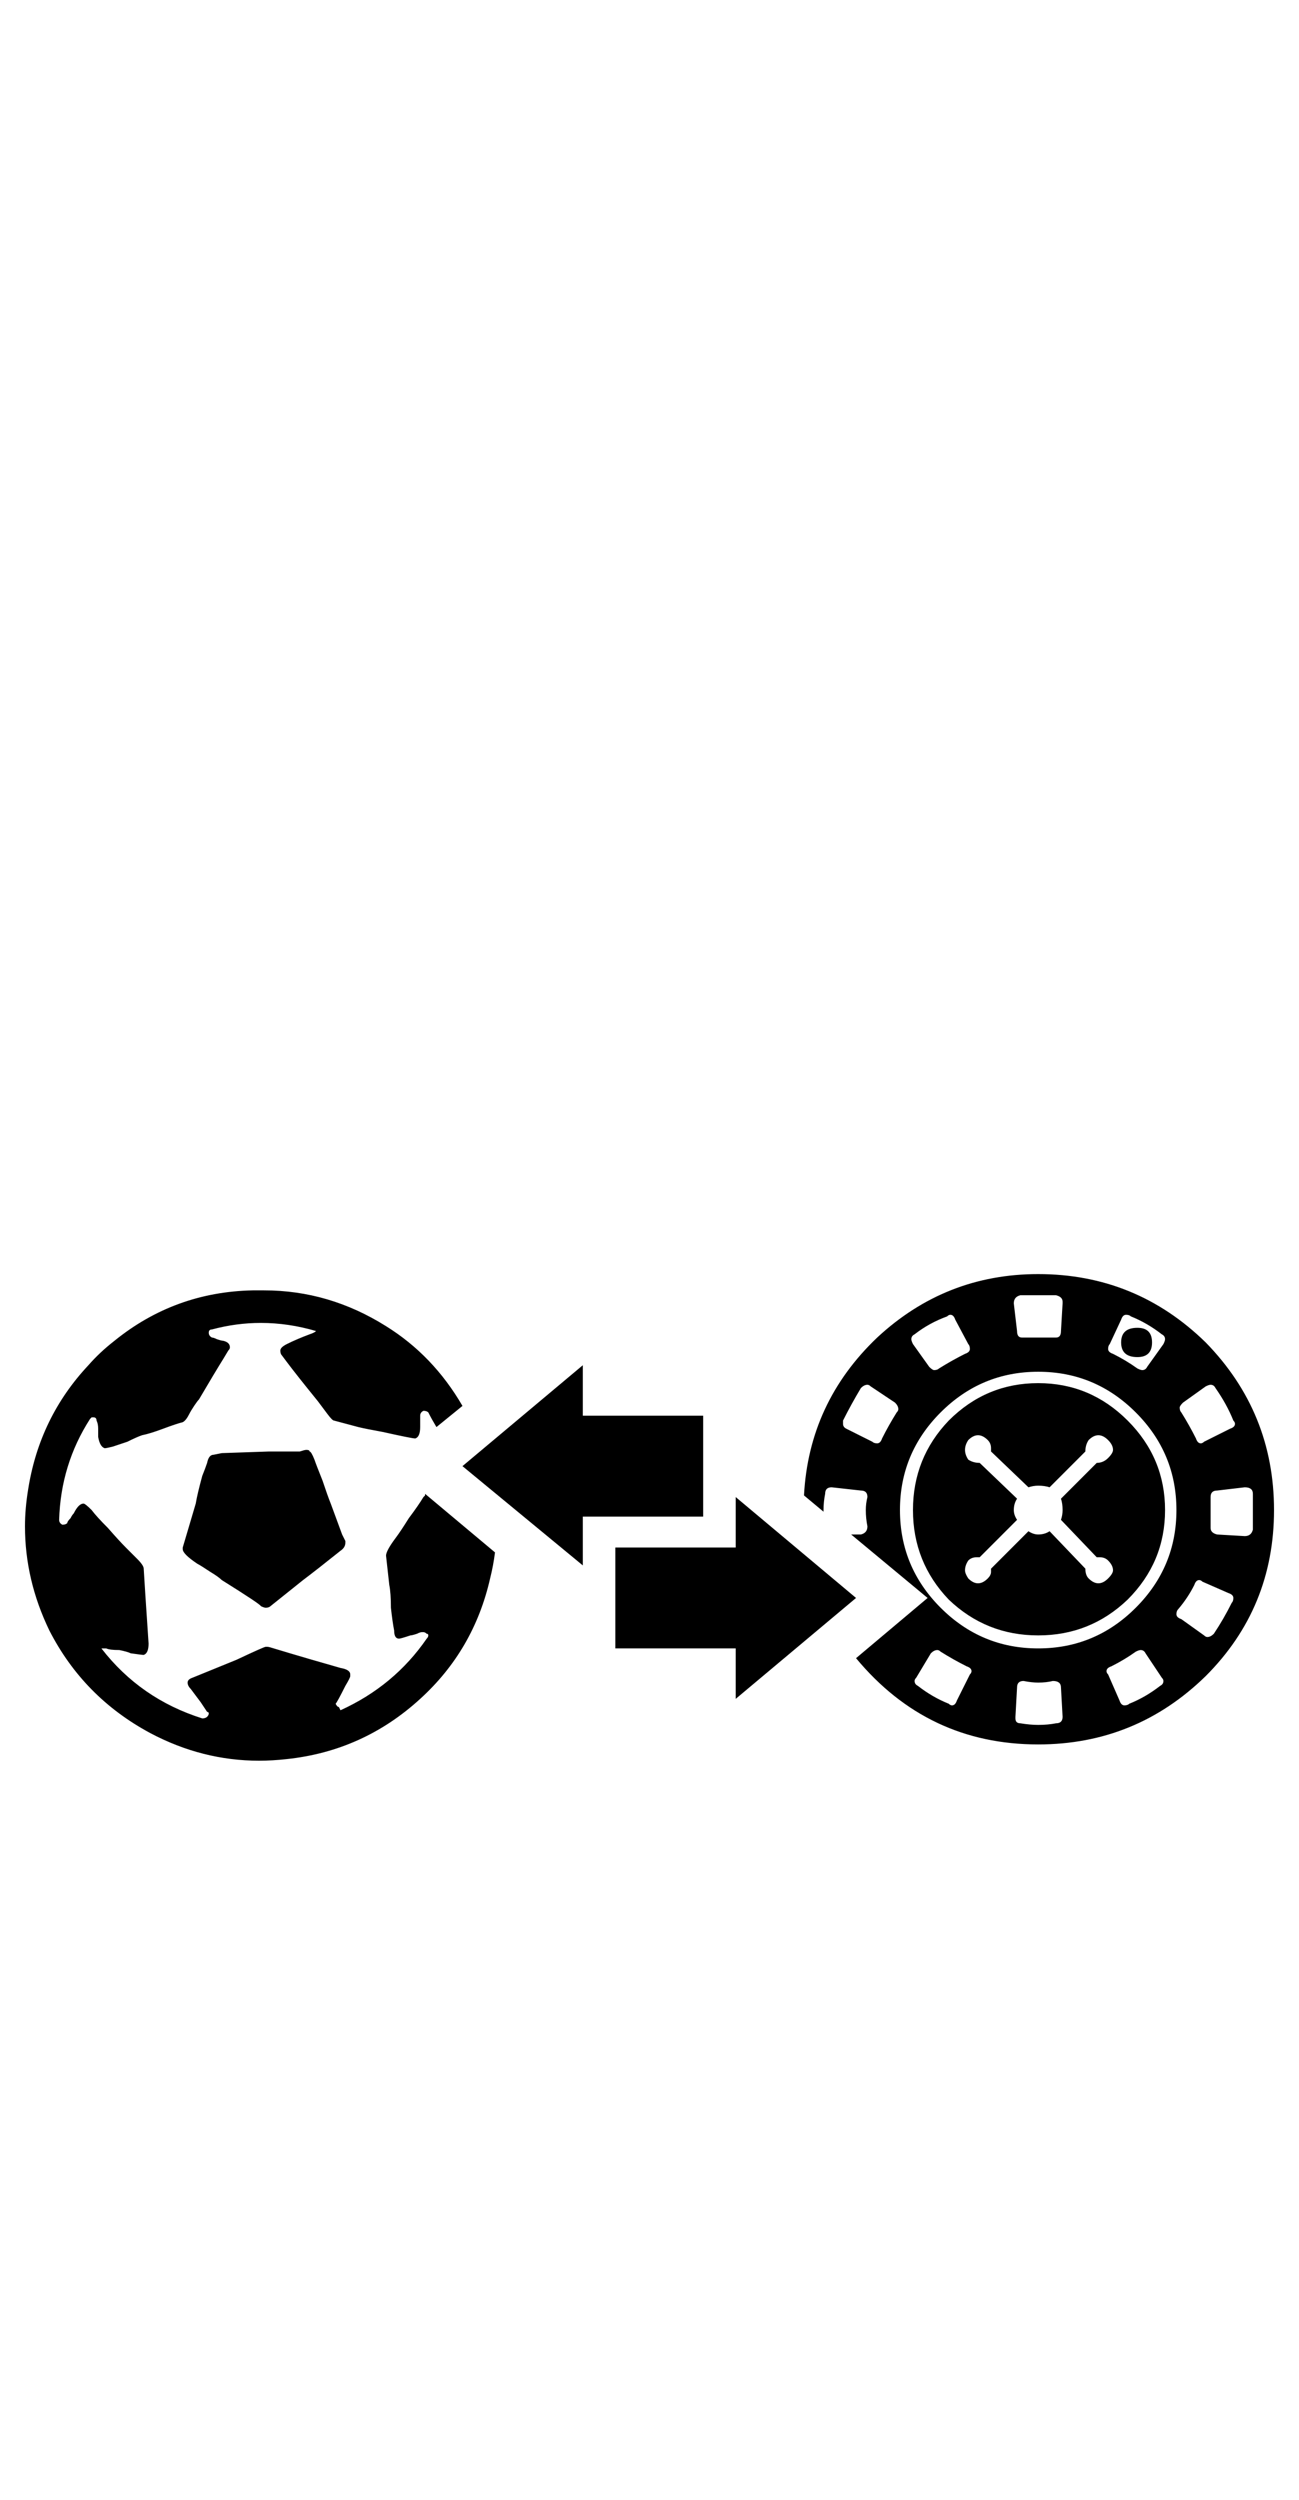 <?xml version="1.0" standalone="no"?>
<!DOCTYPE svg PUBLIC "-//W3C//DTD SVG 1.1//EN" "http://www.w3.org/Graphics/SVG/1.1/DTD/svg11.dtd" >
<svg xmlns="http://www.w3.org/2000/svg" xmlns:xlink="http://www.w3.org/1999/xlink" version="1.1" viewBox="-10 0 520 1000">
   <path fill="currentColor"
d="M122.396 601.467l4.558 12.369l1.302 2.604v0.652q0 1.953 -1.953 3.254q-9.766 7.812 -14.974 11.719l-13.021 10.418q-0.65 0.65 -1.953 0.65q-0.65 0 -1.953 -0.65q0 -0.652 -15.625 -10.418
q-1.302 -1.301 -4.557 -3.254q-3.906 -2.605 -5.209 -3.256q-5.859 -3.906 -5.859 -5.859v-0.65l5.209 -17.578q0.65 -3.906 2.604 -11.068q1.303 -3.256 1.953 -5.209q0.651 -3.254 2.604 -3.254
l3.255 -0.652l18.881 -0.65h12.369q1.953 -0.65 2.604 -0.65q1.302 0 1.302 0.65q0.651 0 1.953 3.256q0.651 1.953 3.256 8.463q1.953 5.859 3.255 9.115zM188.15 620.998q-0.65 5.207 -1.953 10.416
q-6.51 28.646 -27.994 48.178q-22.787 20.832 -53.386 24.088q-5.859 0.65 -11.067 0.65q-22.787 0 -43.62 -11.066q-26.692 -14.324 -40.364 -41.016q-9.766 -20.184 -9.766 -41.668q0 -7.16 1.302 -14.973
q4.558 -28.646 24.089 -49.48q4.557 -5.207 10.416 -9.766q24.089 -19.531 55.339 -20.182h4.558q26.041 0 48.828 14.322q18.88 11.719 30.599 31.902l-10.417 8.463q-1.953 -3.256 -3.255 -5.859
q-0.651 -0.65 -1.953 -0.65q-1.302 0.65 -1.302 1.953v4.557q0 3.906 -1.953 4.557q-0.651 0 -3.906 -0.65q-3.256 -0.65 -9.115 -1.953q-7.161 -1.303 -9.766 -1.953l-9.766 -2.604
q-0.65 0 -2.604 -2.605l-3.906 -5.207q-8.464 -10.418 -12.37 -15.625l-1.953 -2.605q-0.651 -0.65 -0.651 -1.953q0 -1.301 2.604 -2.604q3.906 -1.953 9.114 -3.906q1.953 -0.65 2.604 -1.303
q-11.067 -3.254 -22.136 -3.254q-9.766 0 -19.531 2.604q-1.302 0 -1.302 1.303q0 1.301 1.302 1.953q0.651 0 1.953 0.65q1.953 0.65 2.604 0.65q2.604 0.652 2.604 2.605q0 0.65 -0.651 1.301
l-1.953 3.256q-3.255 5.209 -9.766 16.275q-0.651 0.652 -1.953 2.605t-1.953 3.254q-1.302 2.605 -2.604 3.256q-2.604 0.65 -7.812 2.604q-5.208 1.953 -8.463 2.605q-1.953 0.65 -5.859 2.604
l-5.859 1.953q-2.604 0.65 -3.256 0.65q-1.953 -0.65 -2.604 -4.557v-3.256q0 -1.953 -0.651 -3.254q0 -1.303 -1.302 -1.303h-0.651l-0.651 0.65q-11.719 18.23 -12.369 40.365q0 1.303 1.302 1.953
q1.302 0 1.953 -0.65q0 -0.652 1.302 -1.953q0.651 -1.303 1.303 -1.953q1.953 -3.906 3.906 -3.906q0.65 0 3.255 2.604q1.953 2.604 6.511 7.162q4.557 5.207 7.161 7.812l4.558 4.557
q2.604 2.604 2.604 3.906l0.651 10.416l1.302 19.531q0 3.906 -1.953 4.559q-0.65 0 -5.208 -0.652q-1.302 -0.65 -4.558 -1.301q-3.906 0 -5.208 -0.652h-1.953q15.625 20.184 40.364 27.996
q1.303 0 1.953 -0.652q0.651 -0.65 0.651 -1.301q0 -0.652 -0.651 -0.652l-2.604 -3.906l-3.906 -5.207q-1.303 -1.303 -1.303 -2.605q0 -1.301 1.953 -1.953l17.578 -7.16q11.068 -5.209 11.719 -5.209
h0.651q0.651 0 2.604 0.65l6.51 1.953q6.511 1.953 20.183 5.859q3.906 0.652 3.906 2.605v0.65q0 0.65 -1.953 3.906q-3.255 6.51 -3.906 7.162q0.651 1.301 1.302 1.301l0.651 1.303
q21.484 -9.766 34.505 -28.646q0.651 -0.65 0.651 -1.301q0 -0.652 -0.651 -0.652q-0.65 -0.65 -1.302 -0.65h-0.651q-0.65 0 -1.953 0.65q-1.953 0.652 -2.604 0.652q-3.906 1.301 -4.558 1.301
q-1.953 0 -1.953 -3.254q-0.651 -3.256 -1.302 -9.115q0 -5.859 -0.651 -9.115l-1.302 -11.719q0 -1.953 3.906 -7.16q1.953 -2.605 5.208 -7.812q3.906 -5.209 5.859 -8.465l0.651 -0.65v-0.65z
M435.547 628.158q0 -1.953 -1.953 -3.906q-1.303 -1.301 -3.256 -1.301h-1.302l-14.323 -14.975q0.651 -1.953 0.651 -3.906q0 -2.604 -0.651 -4.557l14.323 -14.324q2.604 0 4.558 -1.953t1.953 -3.254
q0 -1.953 -1.953 -3.906t-3.906 -1.953t-3.906 1.953q-1.303 1.953 -1.303 4.557l-14.322 14.322q-1.953 -0.65 -4.558 -0.65q-1.953 0 -3.906 0.65l-14.974 -14.322v-1.303q0 -1.953 -1.303 -3.254
q-1.953 -1.953 -3.906 -1.953t-3.906 1.953q-1.302 1.953 -1.302 3.906t1.302 3.906q1.953 1.301 4.558 1.301l14.974 14.324q-1.302 1.953 -1.302 4.557q0 1.953 1.302 3.906l-14.974 14.975h-1.302
q-1.953 0 -3.256 1.301q-1.302 1.953 -1.302 3.906q0 1.303 1.302 3.256q1.953 1.953 3.906 1.953t3.906 -1.953q1.303 -1.303 1.303 -2.604v-1.303l14.974 -14.975q1.953 1.303 3.906 1.303
q2.604 0 4.558 -1.303l14.322 14.975q0 2.604 1.303 3.906q1.953 1.953 3.906 1.953t3.906 -1.953t1.953 -3.256zM405.599 553.289q20.833 0 35.808 14.975q14.974 14.973 14.974 35.807t-14.974 35.807
q-14.975 14.324 -35.808 14.324t-35.808 -14.324q-14.322 -14.973 -14.322 -35.807t14.322 -35.807q14.975 -14.975 35.808 -14.975zM488.281 614.486q2.604 0 3.255 -2.604v-14.322q0 -2.605 -3.255 -2.605l-11.068 1.303
q-2.604 0 -2.604 2.604v12.371q0 1.953 2.604 2.604zM483.072 641.18q0.651 -0.65 0.651 -1.953t-1.953 -1.953l-10.417 -4.557q-0.65 -0.652 -1.302 -0.652q-1.302 0 -1.953 1.953q-2.604 5.209 -6.511 9.766
q-0.65 0.652 -0.65 1.953q0 1.303 1.953 1.953l9.114 6.512q0.651 0.65 1.302 0.65q1.303 0 2.604 -1.303q3.906 -5.859 7.161 -12.369zM405.599 659.408q22.786 0 39.062 -16.275t16.276 -39.062t-16.276 -39.062
t-39.062 -16.275t-39.062 16.275t-16.276 39.062t16.276 39.062t39.062 16.275zM454.427 674.383q1.302 -0.65 1.302 -1.953q0 -0.65 -0.65 -1.303l-6.511 -9.766q-0.651 -1.301 -1.953 -1.301q-0.651 0 -1.953 0.65
q-4.558 3.256 -9.766 5.859q-1.953 0.65 -1.953 1.953q0 0.65 0.651 1.303l4.557 10.416q0.651 1.953 1.953 1.953q1.303 0 1.953 -0.65q6.511 -2.605 12.37 -7.162zM412.76 689.357q2.604 0 2.604 -2.605
l-0.651 -11.719q0 -2.604 -3.255 -2.604q-2.604 0.65 -5.859 0.65q-2.604 0 -5.859 -0.65q-2.604 0 -2.604 2.604l-0.65 11.719v0.652q0 1.953 1.953 1.953q3.906 0.65 7.161 0.65
q3.906 0 7.161 -0.65zM378.255 669.826q0.651 -0.652 0.651 -1.303q0 -1.303 -1.953 -1.953q-5.209 -2.604 -10.417 -5.859q-0.651 -0.65 -1.302 -0.65q-1.303 0 -2.604 1.301l-5.859 9.766
q-0.651 0.652 -0.651 1.303q0 1.303 1.303 1.953q5.859 4.557 12.369 7.162q0.651 0.65 1.303 0.65q1.302 0 1.953 -1.953zM348.958 565.008q0.651 -0.65 0.651 -1.303q0 -1.301 -1.303 -2.604
l-9.766 -6.51q-0.65 -0.652 -1.302 -0.652q-1.302 0 -2.604 1.303q-3.906 6.51 -7.161 13.021v1.301q0 1.303 1.302 1.953l10.417 5.209q0.651 0.65 1.953 0.65t1.953 -1.953q2.604 -5.207 5.859 -10.416z
M356.119 533.758q-1.302 0.65 -1.302 1.953q0 0.65 0.651 1.953l6.51 9.115q1.303 1.301 1.953 1.301q1.303 0 1.953 -0.65q5.209 -3.256 10.417 -5.859q1.953 -0.65 1.953 -1.953t-0.651 -1.953
l-5.208 -9.766q-0.651 -1.953 -1.953 -1.953q-0.651 0 -1.302 0.65q-7.162 2.605 -13.021 7.162zM398.438 518.133q-2.604 0.65 -2.604 3.256l1.302 11.066q0 2.605 1.953 2.605h13.672q1.953 0 1.953 -2.605
l0.651 -11.066v-0.652q0 -1.953 -2.604 -2.604h-14.322zM434.244 537.664q-0.65 0.65 -0.65 1.953t1.953 1.953q5.208 2.604 9.766 5.859q1.302 0.65 1.953 0.65q1.302 0 1.953 -1.301l6.51 -9.115
q0.651 -1.303 0.651 -1.953q0 -1.303 -1.302 -1.953q-5.859 -4.557 -12.37 -7.162q-0.651 -0.65 -1.953 -0.65t-1.953 1.953zM463.541 561.102q-1.302 1.303 -1.302 1.953q0 1.303 0.651 1.953
q3.255 5.209 5.859 10.416q0.65 1.953 1.953 1.953q0.65 0 1.302 -0.65l10.417 -5.209q1.953 -0.65 1.953 -1.953q0 -0.65 -0.651 -1.301q-2.604 -6.512 -7.161 -13.021q-0.651 -1.303 -1.953 -1.303
q-0.651 0 -1.953 0.652zM405.599 509.67q39.062 0 67.058 27.344q27.344 27.994 27.344 67.057t-27.344 66.406q-27.995 27.344 -67.058 27.344q-44.27 0 -72.917 -34.506l28.646 -24.088l-30.6 -25.391h3.906
q2.604 -0.65 2.604 -3.256q-0.651 -3.254 -0.651 -6.51q0 -2.604 0.651 -5.209q0 -2.604 -2.604 -2.604l-11.719 -1.303q-2.604 0 -2.604 2.605q-0.651 3.254 -0.651 6.51v0.65l-7.812 -6.51
q1.953 -37.109 29.297 -63.15q27.344 -25.391 64.453 -25.391zM445.312 542.873q-6.511 0 -6.511 -5.859t6.511 -5.859q5.859 0 5.859 5.859t-5.859 5.859zM284.505 679.592v-20.184h-48.177v-40.363h48.177v-20.184l48.177 40.365z
M271.484 606.674h-48.178v19.531l-48.177 -39.713l48.177 -40.365v20.184h48.178v40.363z" />
</svg>
